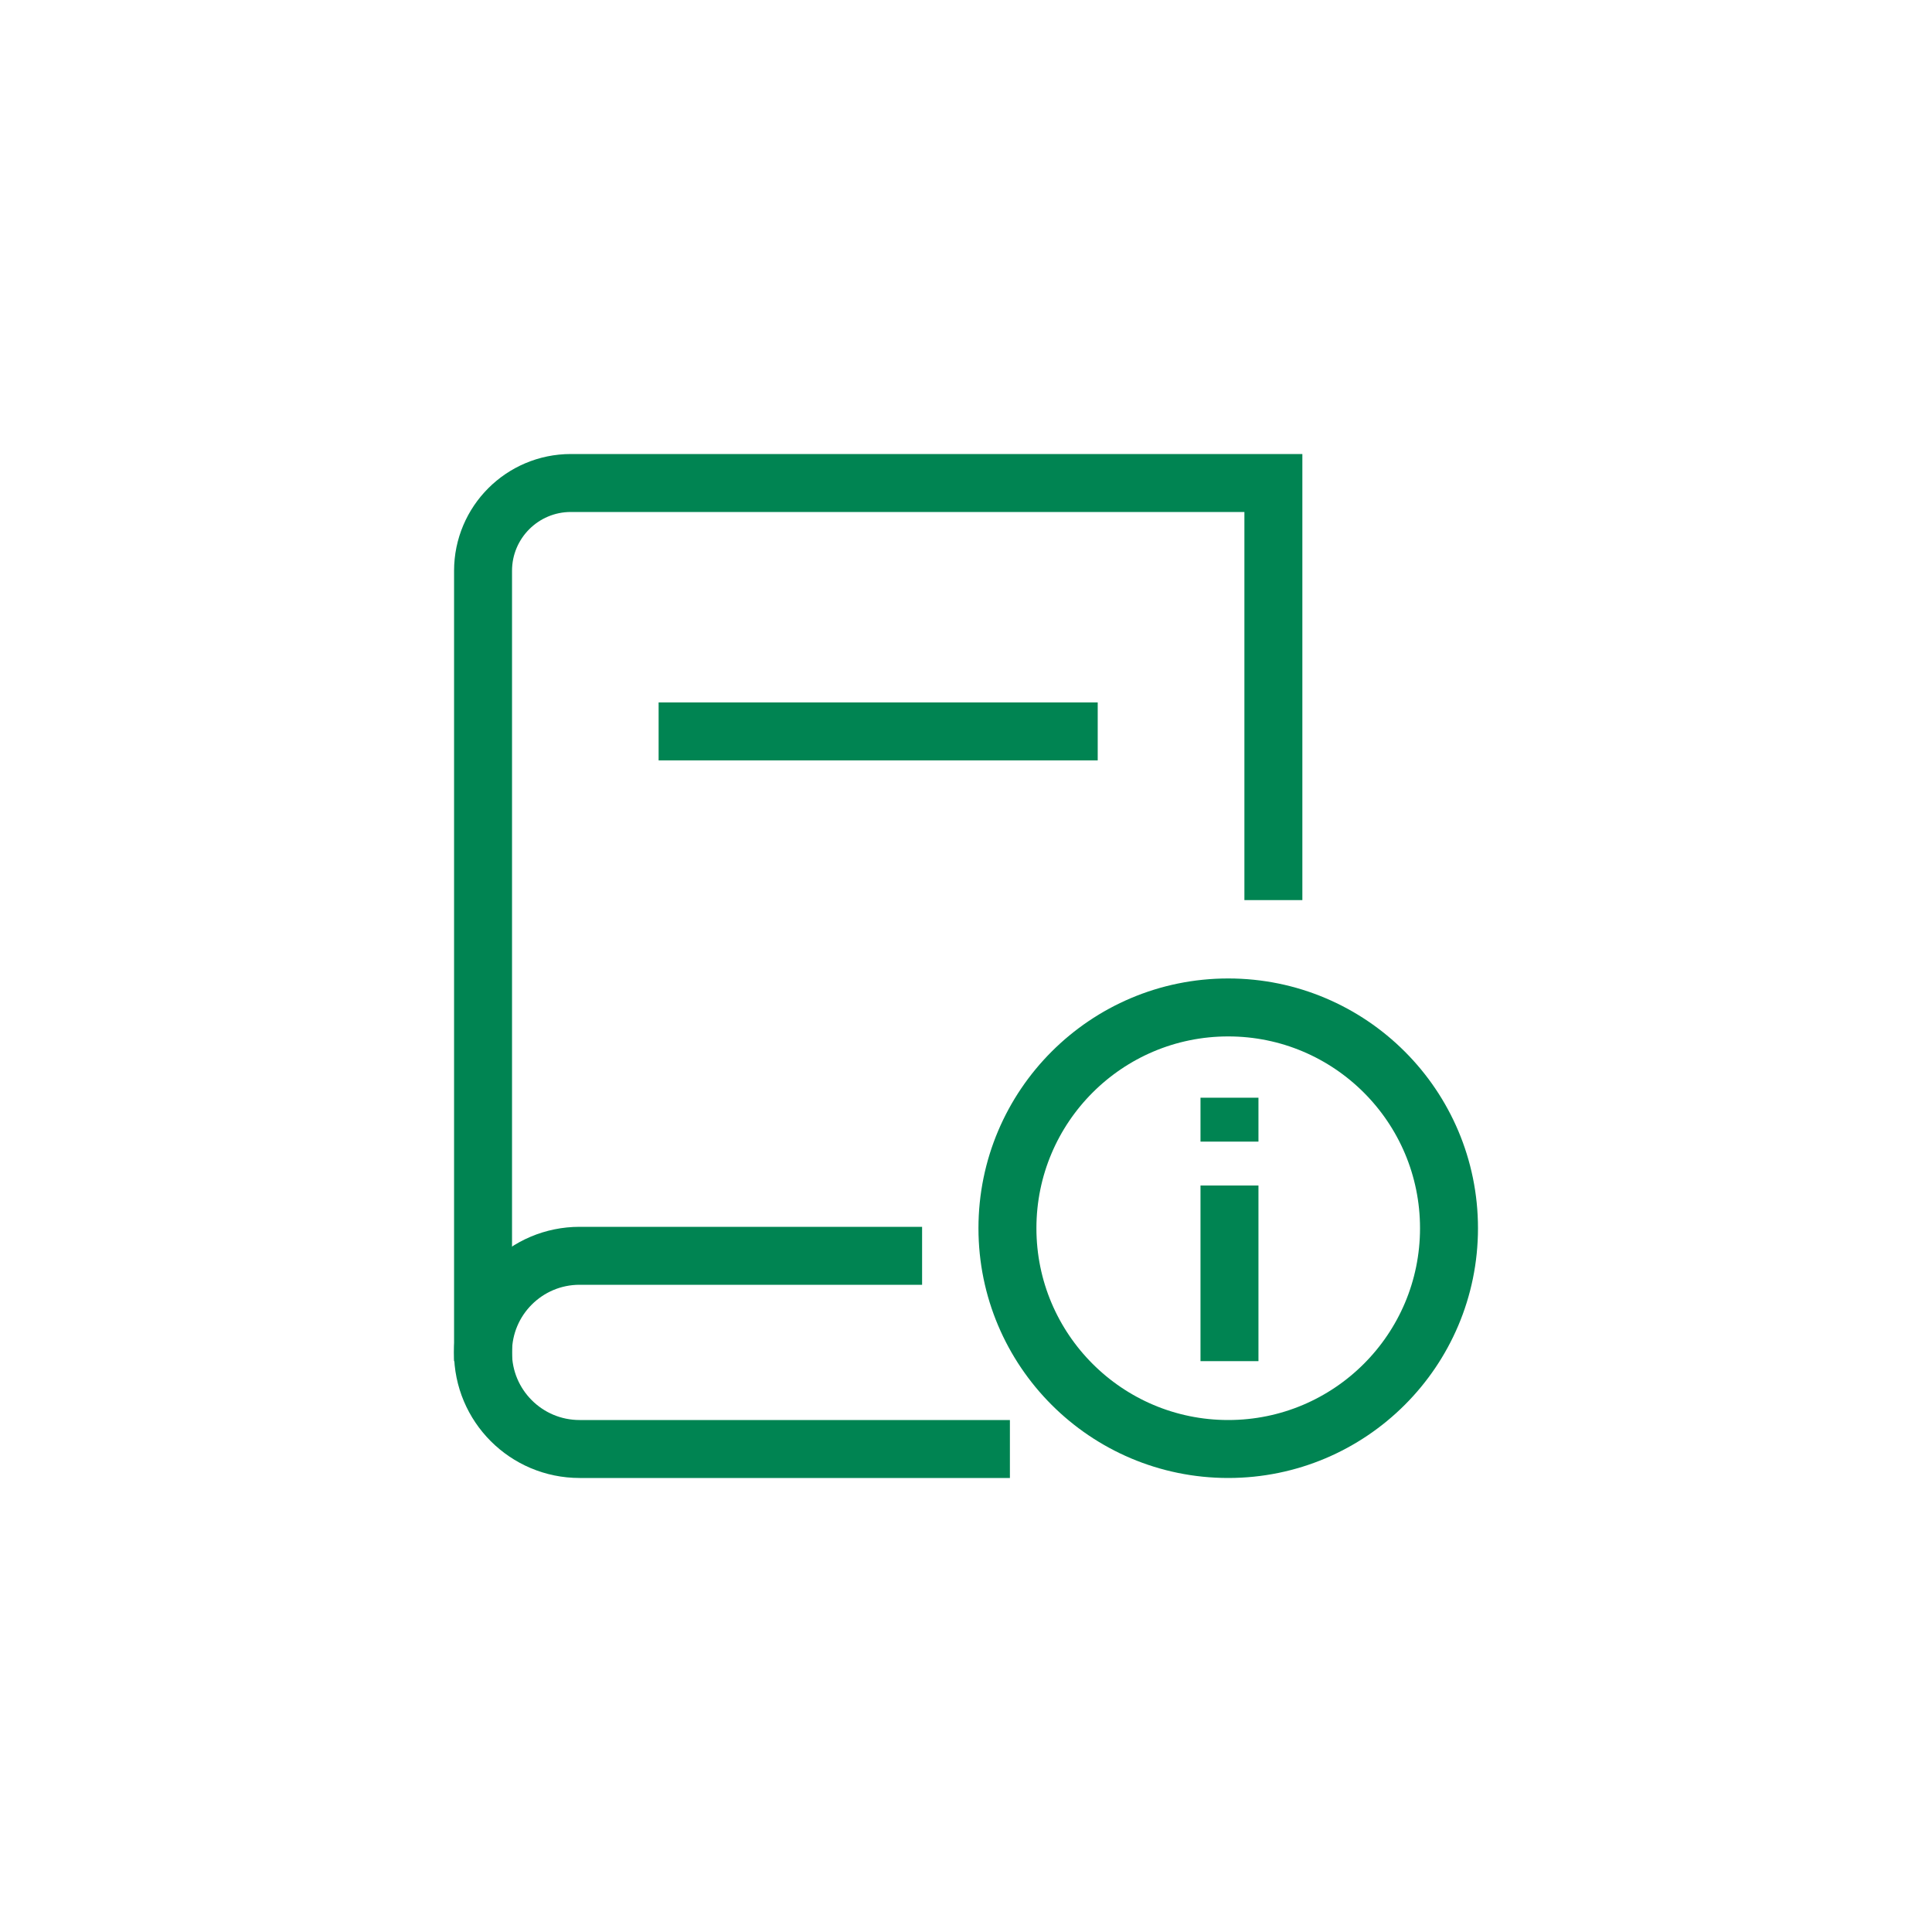 <svg version="1.1" xmlns="http://www.w3.org/2000/svg" xmlns:xlink="http://www.w3.org/1999/xlink" width="40" height="40" viewBox="0,0,256,256"><rect x="0" y="0" width="256" height="256" fill="#333333" stroke="none"/><g fill="none" fill-rule="nonzero" stroke="none" stroke-width="none" stroke-linecap="butt" stroke-linejoin="miter" stroke-miterlimit="10" stroke-dasharray="" stroke-dashoffset="0" font-family="none" font-weight="none" font-size="none" text-anchor="none" style="mix-blend-mode: normal"><g><g><g transform="scale(6.4,6.4)"><rect x="0" y="0" width="40" height="40" rx="20" ry="0" fill="#ffffff" stroke="none" stroke-width="1"></rect><path d="M26.364,18.636v-8.636h-14.545c-1.004,0 -1.818,0.814 -1.818,1.818v16.364" fill="none" stroke="#008452" stroke-width="1.2"></path><path d="M19.091,26h-7.091c-1.105,0 -2,0.895 -2,2v0c0,1.105 0.895,2 2,2h8.909" fill="none" stroke="#008452" stroke-width="1.2"></path><path d="M13.636,15.143h9.091" fill="none" stroke="#008452" stroke-width="1.2"></path><circle cx="25.429" cy="25.429" r="4.571" fill="none" stroke="#008452" stroke-width="1.2"></circle><path d="M25.455,22.727v0.909" fill="none" stroke="#008452" stroke-width="1.2"></path><path d="M25.455,24.545v3.636" fill="none" stroke="#008452" stroke-width="1.2"></path></g></g></g></g></svg>